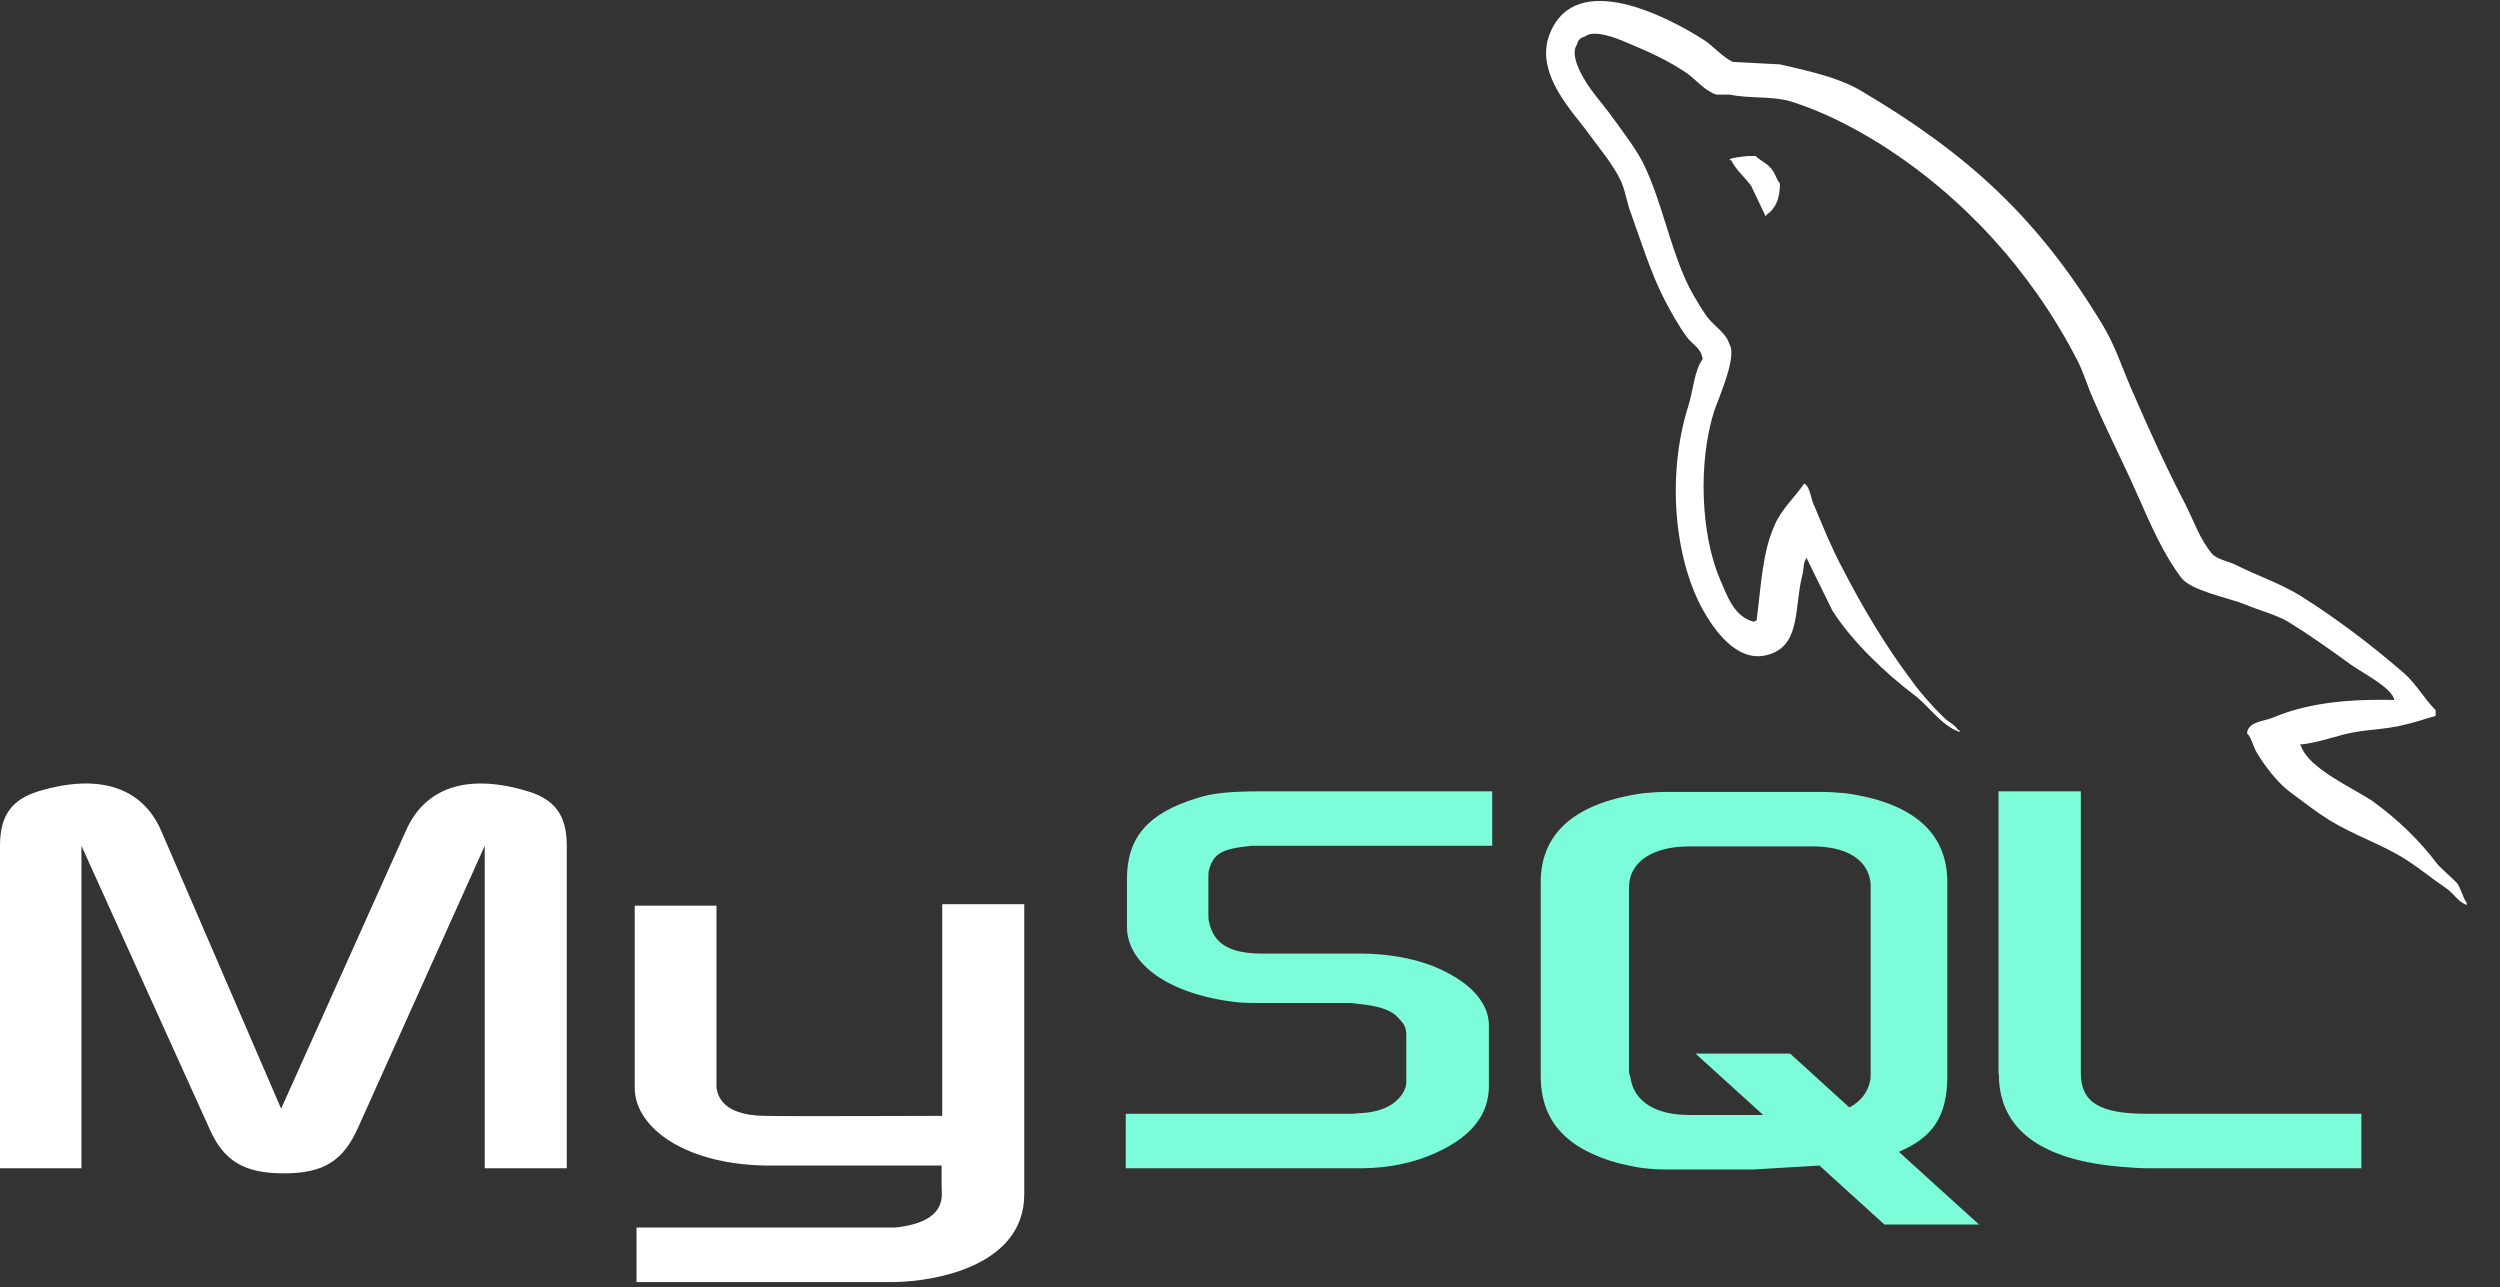 <svg version="1.2" xmlns="http://www.w3.org/2000/svg" viewBox="0 0 835 430" width="835" height="430">
	<rect x="0" y="0" width="835" height="430" fill="#333333" stroke="none"/>
	<title>css-svg</title>
	<style>
		.s0 { fill: #ffffff } 
		.s1 { fill: #7dfcda } 
	</style>
	<g id="Mohsine-icons">
		<g id="Layer">
			<path id="Layer" fill-rule="evenodd" class="s0" d="m0 390.2v-107.7c0-10.5 4.2-15.5 12.8-18.2 20.9-6.3 34.9-0.9 41 13.1l40.1 92.9 41.7-92.9c6.2-14 20-19.4 40.7-13.1 8.8 2.7 13 7.7 13 18.2v107.7h-27.4v-107.7l-42.2 93.9c-5 11.3-11.5 15.5-24.9 15.5-13.4 0-20.3-4.2-25.1-15.5l-42.5-93.9v107.7zm212-87.7v0.1zm27.3 0v59.2c-0.2 3.3 1.1 10.8 16 11 7.7 0.2 59 0 59.4 0v-70.7h27.4v96.9c0 23.8-29.5 29.1-43.3 29.3h-86.2v-18.2h86.4c17.6-1.9 15.5-10.7 15.5-13.6v-7.1h-58c-26.9-0.2-44.3-12.2-44.5-25.8v-61zm545.9-80.5c-6.7-4.9-13.8-9.9-20.9-14.3-3.8-2.3-10.2-4-14.4-5.8-5.7-2.3-18.2-4.6-21.4-9-6.2-8.2-10.4-18.2-14.8-28.1-4.4-10-9.8-20.5-14.2-30.7-2.3-5-3.4-9.4-5.9-14.2-15.3-29.5-37.9-54.2-65.3-71.6-9-5.6-19-10.9-30.1-14.4-6.3-1.9-13.8-0.9-20.5-2.3h-4.4c-3.7-1.1-6.9-5-9.8-7.1-6.5-4.4-13-7.3-20.7-10.5-2.7-1.2-10.5-4.2-13.2-1.9-1.7 0.5-2.5 1.1-2.9 2.8-1.7 2.5-0.2 6.2 0.8 8.5 3.2 6.7 7.5 10.7 11.5 16.4 3.6 5 8 10.6 10.5 16.1 5.4 11.7 7.9 24.6 13 36.4 1.8 4.3 4.8 9.4 7.5 13.3 2.3 3.2 6.5 5.5 7.7 9.5 2.5 4.1-3.7 17.9-5.2 22.3-5.4 17.2-4.4 41 1.9 55.9 2.5 5.8 4.8 12.8 11.5 14.4 0.3-0.4 0-0.2 0.8-0.4 1.5-11.5 1.9-22.6 5.9-31.6 2.3-5.6 6.9-9.6 10-14.2 2.1 1.2 2.1 5 3.4 7.5 2.7 6.5 5.6 13.6 9 20.1 6.9 13.4 14.6 26.4 23.4 38.1 2.9 4.1 7.1 8.8 10.9 12.5 1.6 1.5 3.5 2.3 4.8 4.2h0.4v0.6c-6.3-2.3-10.3-8.8-15.3-12.5-9.4-7.1-20.7-17.8-27.2-28.1l-8.5-17.3v-0.4c-1.3 1.6-0.9 3.3-1.5 5.8-2.7 10.5-0.6 22.4-10 26.2-10.8 4.4-18.7-7.1-22-12.4-10.7-17.3-13.6-46.6-6.1-70.2 1.7-5.3 1.9-11.6 4.8-15.7-0.6-3.8-3.5-4.9-5.2-7.2-2.9-3.9-5.4-8.5-7.7-12.9-4.4-8.6-7.6-18.9-10.9-28.1-1.5-3.7-1.9-7.5-3.4-11-2.5-5.5-7.1-10.9-10.6-15.7-4.8-6.9-18.8-20.3-13.2-33.9 8.8-21.6 39.6-5.3 51.5 2.3 2.9 1.9 6.3 5.8 9.6 7.3l15.7 0.8c9.8 2.3 19 4.2 26.7 8.6 36 21.2 59.5 42.7 81 78.3 4.6 7.5 6.9 15.6 10.7 23.8 5.2 12.1 11.1 24.9 17.1 36.4 2.7 5.4 4.8 11.5 8.6 16.1 1.5 2.1 5.6 2.7 8.2 4 6.9 3.5 15.2 6.3 21.7 10.4 12.1 7.6 23.9 16.6 34.5 25.8 4 3.5 6.7 8.5 10.5 12.3v1.9c-3.4 1-6.7 2.1-10.1 2.9-7.3 1.9-13.8 1.5-20.9 3.4-4.4 1.2-9.8 2.9-14.4 3.3l0.4 0.4c2.7 7.8 17.4 14 24.1 18.6 8.1 5.9 15.6 13 21.7 21.2 2.1 2.1 4.2 3.9 6.3 6 1.5 2.1 1.9 4.8 3.3 6.7v0.7c-2.9-1.1-4.3-3.8-6.7-5.5-4.6-3.1-9.2-6.9-13.8-9.8-7.9-5-17.1-8-25.3-13-4.6-2.9-9-6.3-13.4-9.6-3.9-2.9-8.3-8.6-10.8-12.8-1.5-2.3-1.7-5-3.4-6.7 0.4-3.9 5.5-3.9 8.6-5.2 10.9-4.6 23.8-6.3 40.6-5.9-0.7-4.1-11.1-9.3-14.5-11.8zm-193.2-165.1c1.1 1.5 1.3 2.9 2.5 4.4 0 5-1.4 8.3-4.4 10.4l-0.4 0.5-4.8-10.1c-2.1-2.9-5-5.2-6.7-8.6h-0.4v-0.4q1-0.3 2.1-0.5 1.1-0.2 2.1-0.3 1.1-0.1 2.2-0.2 1.1 0 2.2 0c1.6 1.7 4.4 2.7 5.6 4.8z"/>
			<path id="Layer" fill-rule="evenodd" class="s1" d="m376 372h75.5c1.1 0 1.7-0.2 2.7-0.2 5.3-0.2 9.3-1.7 11.8-3.8 2.5-2.1 3.7-4.6 3.7-6.5v-15.8c0-1.9-0.4-3.4-2.1-5.1-2.5-3.1-6.2-4.6-14.8-5.4-0.9-0.2-1.9-0.2-2.9-0.2h-28.3c-2.7 0-5.4 0-7.9-0.2-23.5-2.5-37.3-13-37.3-25.3v-15.9c0-14 7.1-22 23.3-27 5.2-1.7 11-2.3 22.1-2.3h76.6v18.2h-80.5c-9.7 1-12.6 2.5-14.1 8.1-0.2 0.9-0.2 1.7-0.2 2.3v12.4c0 0.8 0 1.7 0.2 2.5 1.5 7.3 6.7 10.7 17.8 10.7h33c8.2 0 16.6 1.4 23.3 3.9 12.9 5 19.4 12.4 19.4 20.1v20.1c0 9.6-5.6 16.9-17.6 22.4-7.1 3.3-15.9 5.2-25.1 5.2h-78.6zm291.5-13.4v-94.3h27.5v94.1c0 9.6 6 13.6 21.9 13.6h71.8v18.2h-71.1c-2.8 0-5.3-0.2-8-0.4-28-2.1-42-12.6-42-31.2zm-152.9 0.8v-64.8c0-16.5 11.7-26.6 34.5-29.7 2.5-0.2 5-0.4 7.3-0.4h51.9c2.7 0 5 0.2 7.8 0.4 22.8 3.1 34.3 13.2 34.3 29.7v64.8c0 13.4-4.8 20.5-16.2 25.3l26.8 24.3h-31.6l-21.7-19.7-22 1.3h-29.3q-2 0-4-0.1-2-0.2-4-0.4-2-0.3-3.9-0.7-2-0.4-4-0.9c-17.3-4.8-25.9-14-25.9-29.1zm29.5-1.4c0 0.8 0.5 1.6 0.6 2.7 1.5 7.5 8.6 11.7 19.5 11.7h24.7l-22.6-20.5h31.6l19.8 18q5.7-3.1 6.9-8.8c0.2-0.8 0.2-1.9 0.2-2.7v-62.1c0-0.9 0-1.7-0.2-2.5-1.4-7.2-8.5-11.1-19.2-11.1h-41.2c-12.2 0-20.1 5.2-20.1 13.6z"/>
		</g>
	</g>
</svg>